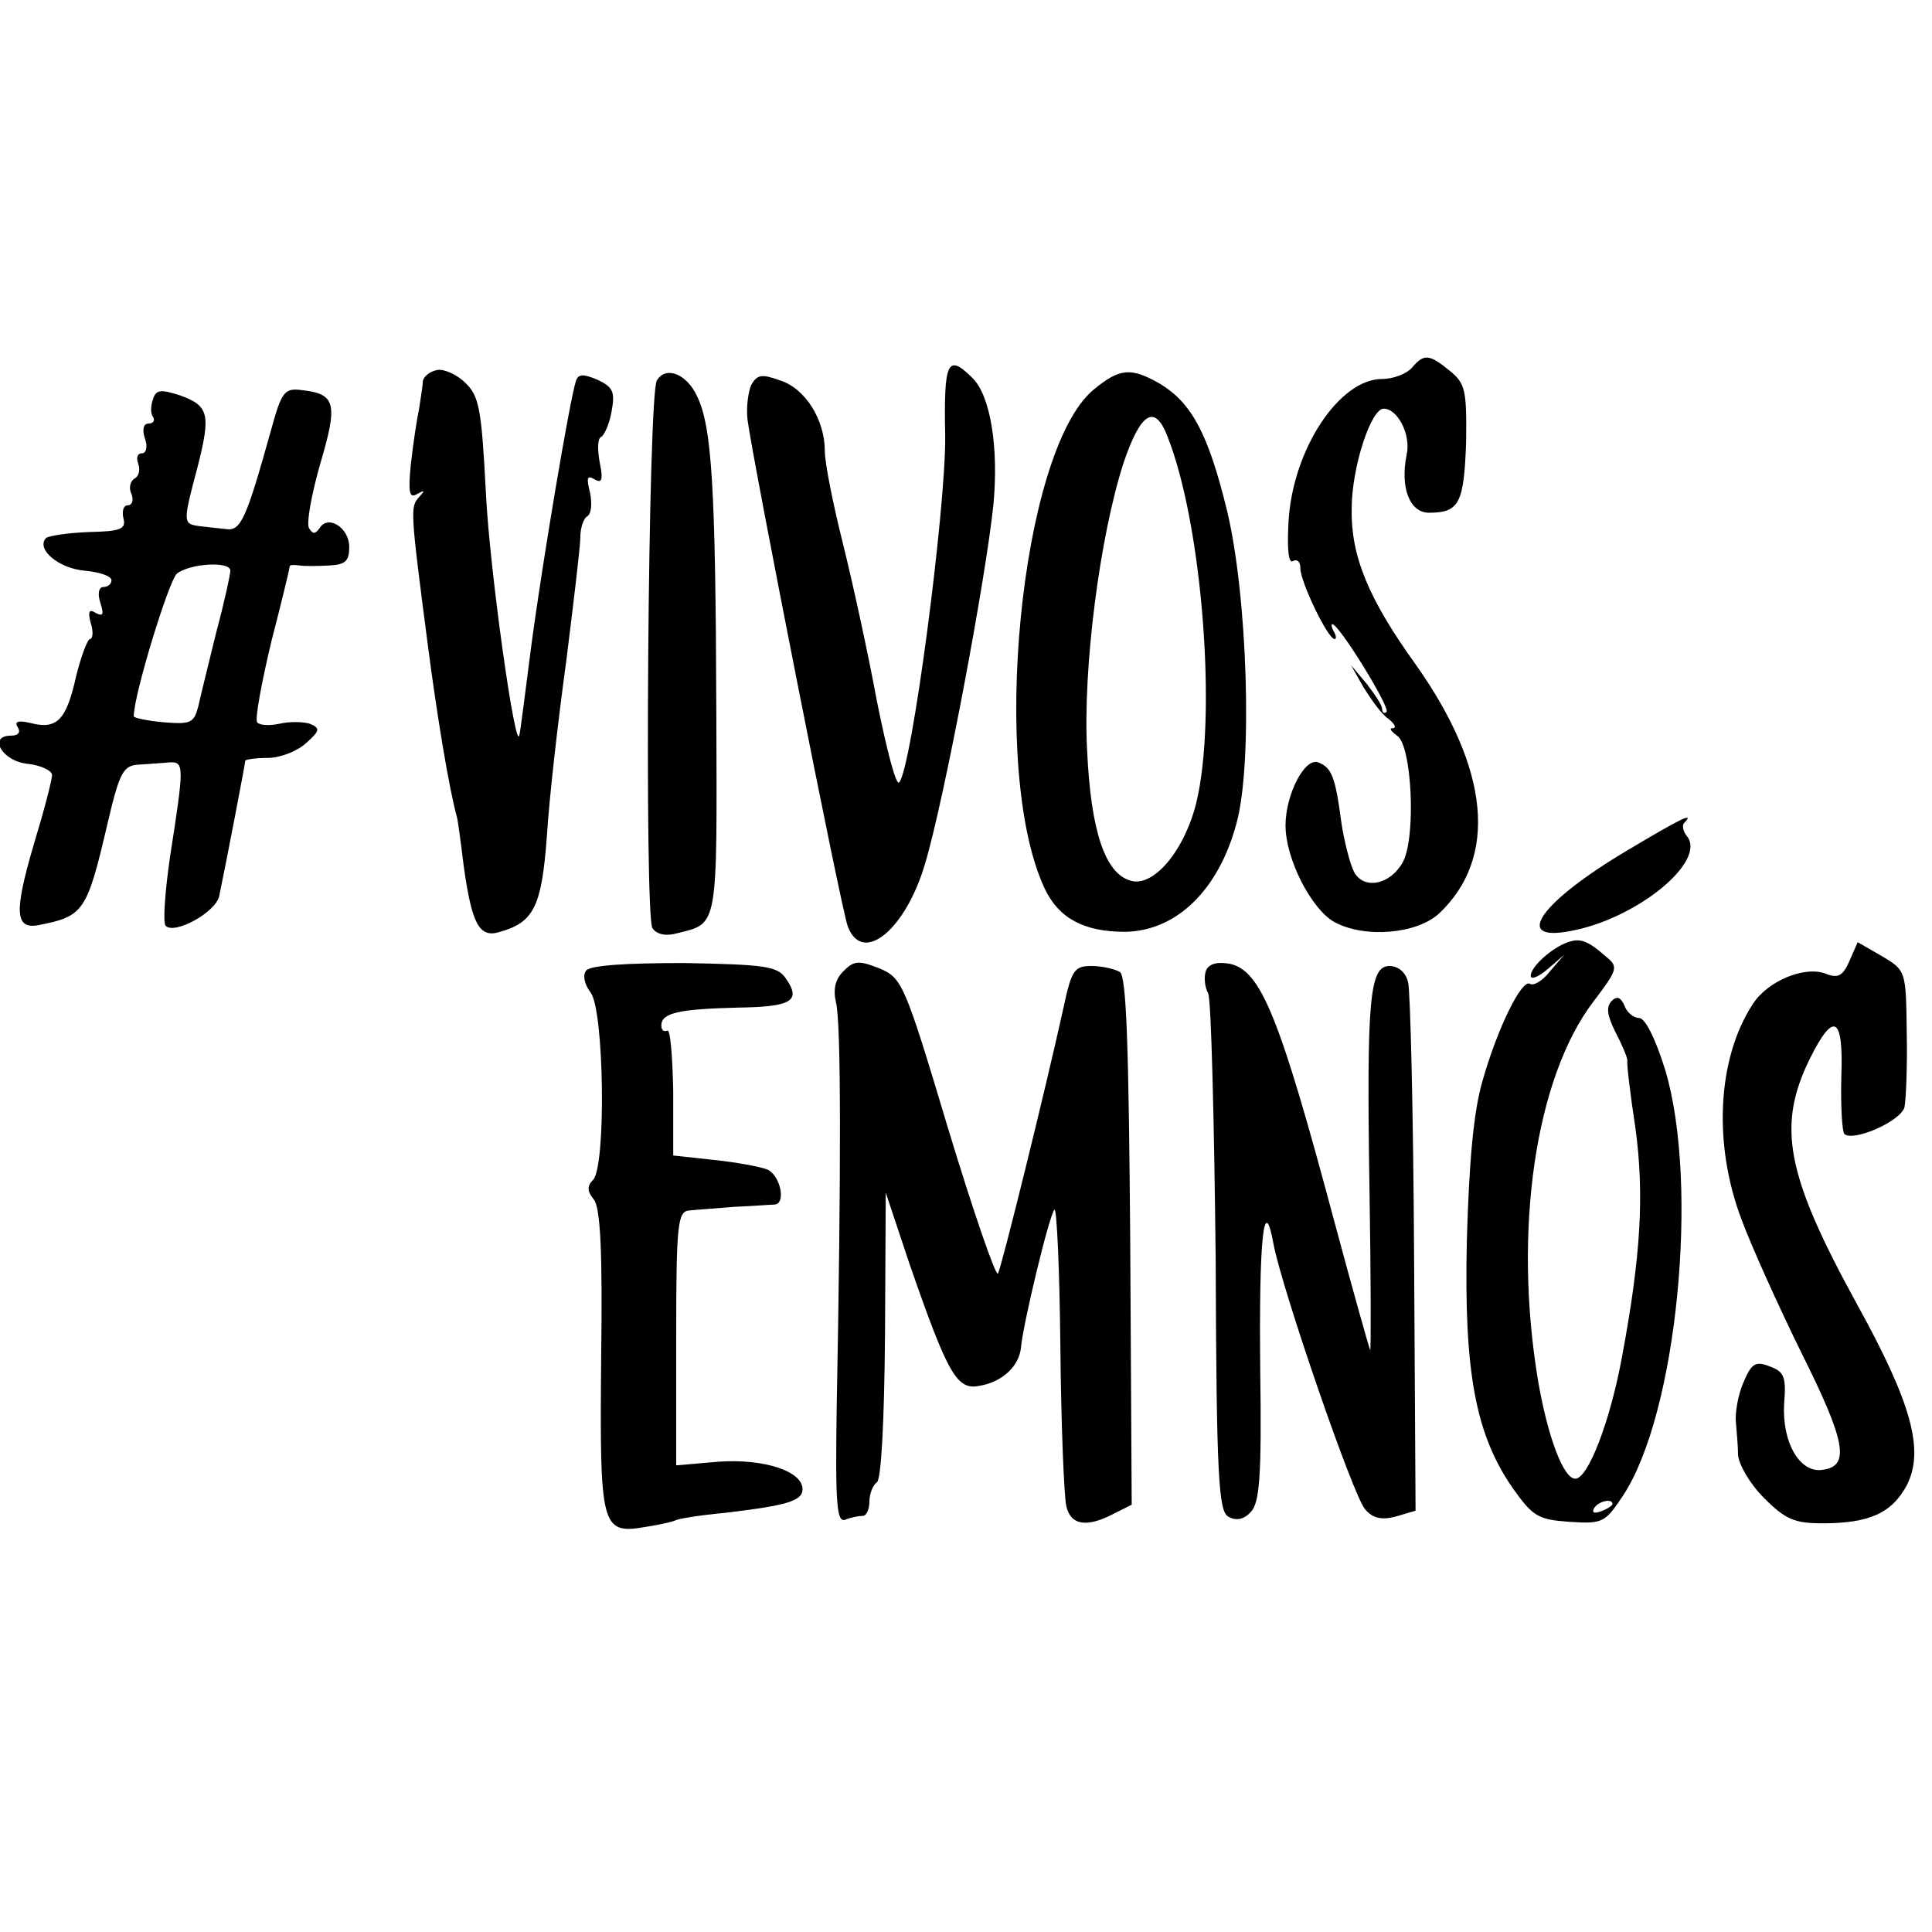<?xml version="1.0" standalone="no"?>
<!DOCTYPE svg PUBLIC "-//W3C//DTD SVG 20010904//EN"
 "http://www.w3.org/TR/2001/REC-SVG-20010904/DTD/svg10.dtd">
<svg version="1.0" xmlns="http://www.w3.org/2000/svg"
 width="260pt" height="260pt" viewBox="0 0 260 260"
 preserveAspectRatio="xMidYMid meet">
<g transform="translate(0,260) scale(0.1,-0.1)"
fill="#000000" stroke="none">
<path d="M1900 2105 c-7 -8 -25 -15 -40 -15 -58 0 -121 -96 -126 -193 -2 -36
0 -56 6 -52 6 3 10 -1 10 -10 0 -18 37 -95 46 -95 3 0 2 5 -1 10 -3 6 -4 10
-2 10 9 0 78 -112 73 -118 -3 -3 -6 -1 -6 4 0 5 -10 20 -21 34 l-21 25 17 -30
c10 -16 24 -36 33 -42 9 -7 12 -13 6 -13 -5 0 -2 -4 6 -10 20 -12 26 -136 8
-170 -17 -31 -53 -38 -66 -13 -5 10 -13 40 -17 67 -8 61 -13 73 -31 80 -18 7
-44 -43 -44 -85 0 -45 35 -113 66 -130 41 -22 111 -16 141 12 79 75 68 194
-32 335 -64 89 -87 146 -86 209 0 56 26 135 43 135 19 0 37 -35 31 -62 -9 -44
4 -78 30 -78 41 0 47 13 50 94 1 71 -1 80 -22 97 -28 23 -35 23 -51 4z"/>
<path d="M588 2102 c-10 -2 -18 -9 -19 -15 0 -7 -3 -23 -5 -37 -3 -14 -8 -47
-11 -74 -4 -39 -2 -47 8 -41 11 6 11 5 3 -4 -12 -13 -12 -17 12 -201 12 -92
28 -190 39 -230 1 -3 5 -32 9 -65 11 -79 21 -98 49 -89 46 13 56 35 63 129 3
50 15 155 26 235 10 80 19 155 19 167 0 12 4 25 9 28 6 3 7 18 4 32 -5 20 -4
24 6 18 10 -6 12 -1 7 23 -3 17 -3 32 2 34 4 2 11 17 14 34 5 27 2 33 -19 43
-19 8 -26 8 -29 -2 -8 -24 -45 -243 -60 -356 -8 -63 -15 -117 -16 -120 -5 -27
-40 222 -45 324 -6 115 -9 132 -28 150 -11 11 -29 19 -38 17z"/>
<path d="M1272 2013 c1 -97 -45 -448 -62 -466 -4 -5 -17 45 -30 110 -12 65
-33 161 -46 213 -13 52 -24 107 -24 123 0 42 -26 84 -60 95 -25 9 -31 8 -39
-6 -4 -9 -7 -30 -5 -47 7 -54 126 -659 135 -682 20 -52 78 -4 104 85 26 87 82
385 92 484 7 76 -4 145 -28 169 -34 34 -39 23 -37 -78z"/>
<path d="M884 2088 c-12 -18 -17 -720 -6 -737 6 -9 19 -11 33 -7 56 14 54 4
53 298 -1 304 -6 384 -26 425 -14 30 -42 41 -54 21z"/>
<path d="M1471 2075 c-98 -83 -140 -512 -65 -671 19 -40 53 -58 108 -58 69 1
126 56 150 146 22 79 15 307 -13 422 -25 102 -47 143 -89 169 -40 23 -55 22
-91 -8z m100 -62 c47 -118 67 -377 39 -493 -16 -65 -58 -115 -89 -105 -34 10
-53 67 -58 175 -6 110 17 288 49 387 23 68 42 80 59 36z"/>
<path d="M206 2063 c-3 -8 -4 -19 0 -24 3 -5 0 -9 -6 -9 -7 0 -9 -8 -5 -20 4
-11 2 -20 -4 -20 -6 0 -8 -6 -5 -14 3 -8 1 -17 -5 -20 -6 -4 -8 -13 -4 -21 3
-8 1 -15 -5 -15 -6 0 -8 -8 -6 -17 4 -15 -3 -18 -46 -19 -28 -1 -54 -5 -58 -8
-14 -15 17 -41 52 -44 20 -2 36 -7 36 -13 0 -5 -5 -9 -11 -9 -6 0 -8 -9 -4
-21 5 -16 4 -19 -6 -14 -9 6 -11 2 -7 -13 4 -12 3 -22 -1 -22 -3 0 -12 -23
-19 -52 -13 -58 -26 -70 -61 -61 -17 4 -22 2 -17 -6 4 -6 1 -11 -9 -11 -32 0
-12 -35 23 -38 17 -2 32 -9 32 -15 0 -7 -11 -49 -25 -95 -26 -89 -25 -113 7
-107 61 12 65 18 93 138 16 68 21 77 42 78 13 1 31 2 41 3 20 1 20 -4 1 -126
-7 -48 -10 -90 -6 -94 12 -12 67 18 72 40 9 43 35 178 35 182 0 2 14 4 30 4
17 0 40 9 52 20 19 17 19 20 5 26 -10 3 -28 3 -41 0 -14 -3 -27 -2 -30 2 -3 5
6 53 19 108 14 54 25 100 25 102 0 2 6 2 13 1 6 -1 24 -1 40 0 22 1 27 6 27
25 0 26 -29 44 -40 25 -6 -8 -9 -8 -14 0 -4 6 3 45 15 87 24 81 21 94 -25 99
-23 3 -27 -2 -41 -53 -34 -122 -41 -137 -61 -134 -10 1 -27 3 -36 4 -22 3 -22
5 -2 80 18 71 15 82 -24 96 -25 8 -32 8 -36 -5z m104 -231 c0 -5 -8 -42 -19
-83 -10 -41 -21 -85 -24 -99 -6 -23 -10 -25 -47 -22 -22 2 -40 6 -40 8 0 29
47 182 58 192 18 14 72 17 72 4z"/>
<path d="M2189 1455 c-116 -69 -154 -123 -76 -108 89 16 185 94 157 128 -5 6
-7 15 -3 18 14 15 -6 5 -78 -38z"/>
<path d="M2110 1332 c-21 -7 -50 -33 -50 -45 0 -6 10 -2 23 9 l22 19 -19 -22
c-10 -13 -22 -20 -27 -17 -11 7 -44 -60 -64 -131 -12 -41 -18 -109 -21 -215
-4 -178 12 -261 62 -333 27 -38 34 -42 76 -45 45 -3 48 -1 72 35 73 110 103
419 57 573 -13 42 -27 70 -35 70 -8 0 -17 8 -20 17 -5 11 -10 13 -17 6 -8 -8
-6 -20 5 -42 9 -17 16 -34 16 -38 -1 -5 4 -46 11 -92 12 -89 7 -172 -18 -306
-16 -88 -46 -165 -63 -165 -16 0 -37 56 -50 131 -34 203 -4 409 75 512 32 42
33 46 17 59 -25 22 -35 26 -52 20z m60 -756 c0 -2 -7 -7 -16 -10 -8 -3 -12 -2
-9 4 6 10 25 14 25 6z"/>
<path d="M2489 1307 c-9 -21 -16 -24 -33 -17 -28 10 -77 -10 -97 -41 -48 -73
-54 -189 -15 -291 13 -35 49 -115 80 -178 60 -120 66 -153 29 -158 -31 -5 -55
37 -52 89 3 36 0 43 -19 50 -20 8 -25 4 -36 -22 -7 -16 -11 -40 -10 -52 1 -12
3 -33 3 -45 1 -13 16 -39 35 -58 29 -29 41 -34 79 -34 63 0 93 14 113 51 24
47 7 110 -67 244 -96 175 -108 240 -63 331 32 64 45 56 42 -25 -1 -39 1 -73 4
-77 12 -11 76 17 81 36 2 10 4 56 3 101 -1 82 -1 83 -33 102 l-33 19 -11 -25z"/>
<path d="M789 1294 c-5 -6 -3 -18 6 -30 18 -24 21 -234 3 -252 -8 -8 -8 -15 1
-26 9 -11 12 -69 10 -215 -2 -226 0 -236 59 -226 19 3 37 7 41 9 3 2 33 7 66
10 84 10 105 16 105 32 0 24 -51 41 -112 37 l-58 -5 0 171 c0 156 2 171 18
172 9 1 37 3 62 5 25 1 48 3 53 3 15 2 7 39 -10 47 -10 4 -43 10 -72 13 l-55
6 0 87 c-1 47 -4 84 -8 81 -5 -2 -8 1 -8 7 0 17 24 22 102 24 74 1 87 9 65 40
-11 16 -30 18 -136 20 -78 0 -126 -3 -132 -10z"/>
<path d="M1135 1293 c-11 -11 -14 -24 -10 -42 7 -25 7 -229 1 -544 -2 -133 0
-157 12 -152 7 3 18 5 23 5 5 0 9 9 9 19 0 11 5 23 10 26 6 4 10 82 11 198 l1
192 32 -96 c52 -150 64 -170 94 -164 31 5 54 27 56 52 3 32 38 178 45 185 3 4
7 -79 8 -185 1 -105 5 -202 8 -214 6 -26 28 -29 64 -10 l24 12 -2 355 c-2 260
-5 357 -14 362 -7 4 -24 8 -38 8 -23 0 -27 -5 -38 -57 -24 -109 -83 -348 -88
-357 -3 -4 -33 83 -67 195 -59 197 -62 203 -93 216 -28 11 -34 10 -48 -4z"/>
<path d="M1623 1294 c-3 -8 -2 -22 3 -31 4 -10 8 -171 10 -357 1 -294 4 -340
17 -347 10 -6 21 -4 30 6 12 12 15 47 13 189 -2 181 5 243 18 171 12 -62 107
-338 123 -356 10 -12 22 -15 41 -10 l27 8 -2 344 c-1 189 -5 354 -8 367 -3 13
-13 22 -25 22 -27 0 -31 -44 -27 -302 2 -120 2 -216 1 -215 -1 1 -23 79 -48
172 -74 277 -99 339 -141 348 -17 3 -28 0 -32 -9z"/>
</g>
</svg>
